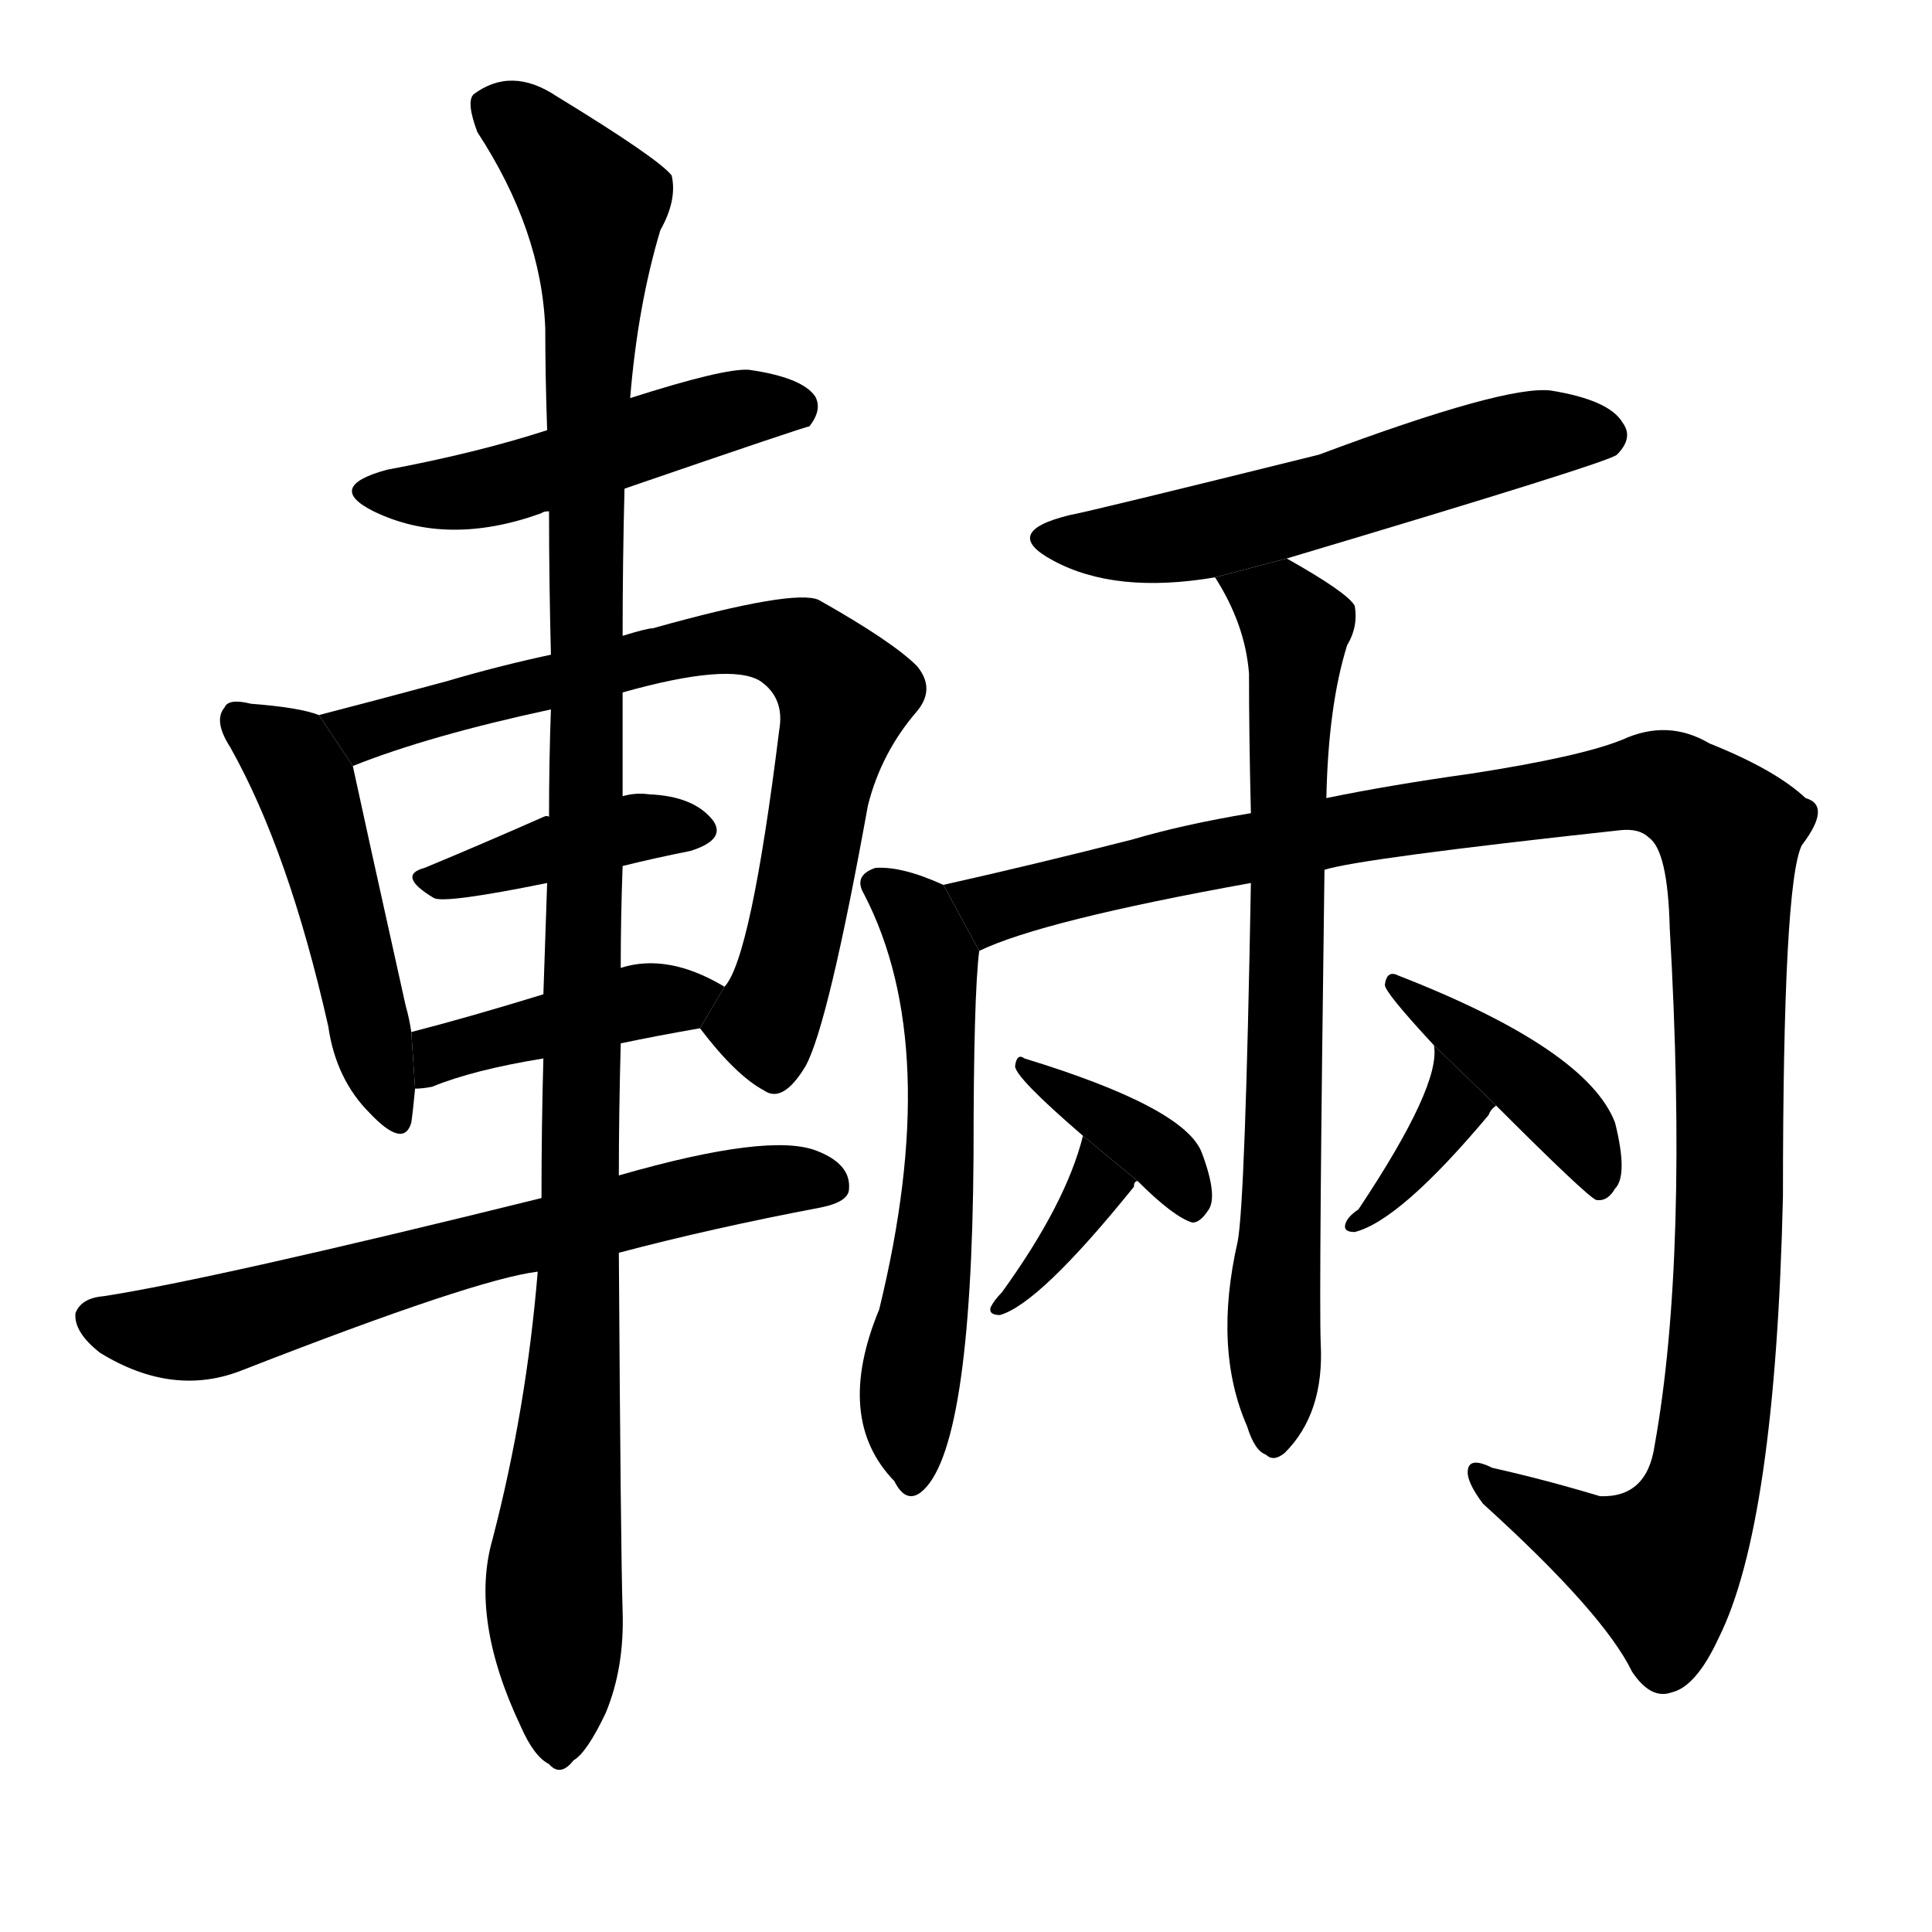 <!-- u8f1b_liang4_numerary_adjunct_for_vehicles -->
<!-- 8F1B -->
<!--  -->
<!--  -->
<svg viewBox="0 0 1024 1024">
  <g transform="scale(1, -1) translate(0, -900)">
    <path d="M 331 641 Q 427 674 429 674 Q 436 683 432 690 Q 425 700 397 704 Q 384 705 334 689 L 290 672 Q 253 660 205 651 Q 172 642 198 629 Q 237 610 287 628 Q 288 629 291 629 L 331 641 Z"></path>
    <path d="M 169 521 Q 159 525 133 527 Q 121 530 119 525 Q 113 518 122 504 Q 153 449 174 356 Q 178 328 196 310 Q 214 291 218 305 Q 219 312 220 323 L 218 353 Q 217 360 215 367 Q 193 466 187 494 L 169 521 Z"></path>
    <path d="M 371 355 Q 390 330 405 322 Q 415 315 427 335 Q 439 357 460 473 Q 467 501 486 523 Q 496 535 486 547 Q 473 560 434 582 Q 421 588 346 567 Q 343 567 330 563 L 292 553 Q 264 547 237 539 Q 200 529 169 521 L 187 494 Q 227 510 292 524 L 330 533 Q 387 549 403 539 Q 416 530 413 513 Q 398 392 384 377 L 371 355 Z"></path>
    <path d="M 330 441 Q 346 445 366 449 Q 385 455 378 465 Q 368 478 344 479 Q 337 480 330 478 L 291 467 Q 290 468 288 467 Q 254 452 225 440 Q 210 436 230 424 Q 236 421 290 432 L 330 441 Z"></path>
    <path d="M 329 347 Q 348 351 371 355 L 384 377 Q 354 395 329 387 L 288 373 Q 249 361 218 353 L 220 323 Q 224 323 229 324 Q 251 333 288 339 L 329 347 Z"></path>
    <path d="M 328 236 Q 377 249 435 260 Q 450 263 450 270 Q 451 283 433 290 Q 408 300 328 277 L 287 265 Q 113 222 55 213 Q 43 212 40 204 Q 39 194 53 183 Q 92 159 129 174 Q 252 222 285 226 L 328 236 Z"></path>
    <path d="M 285 226 Q 279 153 261 84 Q 249 42 276 -15 Q 283 -31 291 -35 Q 297 -42 304 -33 Q 311 -29 321 -8 Q 331 16 330 46 Q 329 77 328 236 L 328 277 Q 328 310 329 347 L 329 387 Q 329 414 330 441 L 330 478 Q 330 505 330 533 L 330 563 Q 330 602 331 641 L 334 689 Q 338 738 350 778 Q 359 794 356 807 Q 349 816 295 849 Q 271 865 251 850 Q 247 846 253 830 Q 287 778 289 726 Q 289 701 290 672 L 291 629 Q 291 592 292 553 L 292 524 Q 291 497 291 467 L 290 432 Q 289 404 288 373 L 288 339 Q 287 303 287 265 L 285 226 Z"></path>
    <path d="M 682 604 Q 853 655 857 659 Q 866 668 860 676 Q 853 688 822 693 Q 798 696 699 659 Q 578 629 567 627 Q 530 618 558 603 Q 591 585 644 594 L 682 604 Z"></path>
    <path d="M 500 431 Q 478 441 464 440 Q 452 436 458 426 Q 500 345 466 206 Q 442 148 474 115 Q 480 103 488 109 Q 515 130 516 288 Q 516 372 519 396 L 500 431 Z"></path>
    <path d="M 702 439 Q 721 445 859 460 Q 869 461 874 456 Q 884 449 885 408 Q 895 234 877 134 Q 873 106 848 107 Q 818 116 791 122 Q 779 128 778 121 Q 777 115 786 103 Q 850 45 865 14 Q 875 -1 886 3 Q 899 6 911 32 Q 941 92 945 266 Q 945 432 955 452 Q 971 473 957 477 Q 941 492 906 506 Q 884 519 860 508 Q 838 499 780 490 Q 737 484 703 477 L 663 469 Q 627 463 600 455 Q 549 442 500 431 L 519 396 Q 552 412 663 432 L 702 439 Z"></path>
    <path d="M 663 432 Q 660 263 656 242 Q 643 185 661 144 Q 665 131 671 129 Q 675 125 681 130 Q 702 151 700 188 Q 699 215 702 439 L 703 477 Q 704 526 714 558 Q 720 568 718 579 Q 714 586 682 604 L 644 594 Q 660 569 662 543 Q 662 509 663 469 L 663 432 Z"></path>
    <path d="M 574 298 Q 565 262 531 215 Q 527 211 525 207 Q 524 203 530 203 Q 551 209 601 271 Q 601 274 603 274 L 574 298 Z"></path>
    <path d="M 603 274 Q 622 255 632 252 Q 636 252 640 258 Q 646 265 637 289 Q 628 313 543 339 Q 539 342 538 335 Q 538 329 574 298 L 603 274 Z"></path>
    <path d="M 760 346 Q 764 325 720 259 Q 714 255 713 251 Q 712 247 718 247 Q 742 253 789 309 Q 790 312 793 314 L 760 346 Z"></path>
    <path d="M 793 314 Q 841 266 846 264 Q 852 263 856 270 Q 863 277 856 305 Q 841 344 741 383 Q 735 386 734 378 Q 734 374 760 346 L 793 314 Z"></path>
  </g>
</svg>
